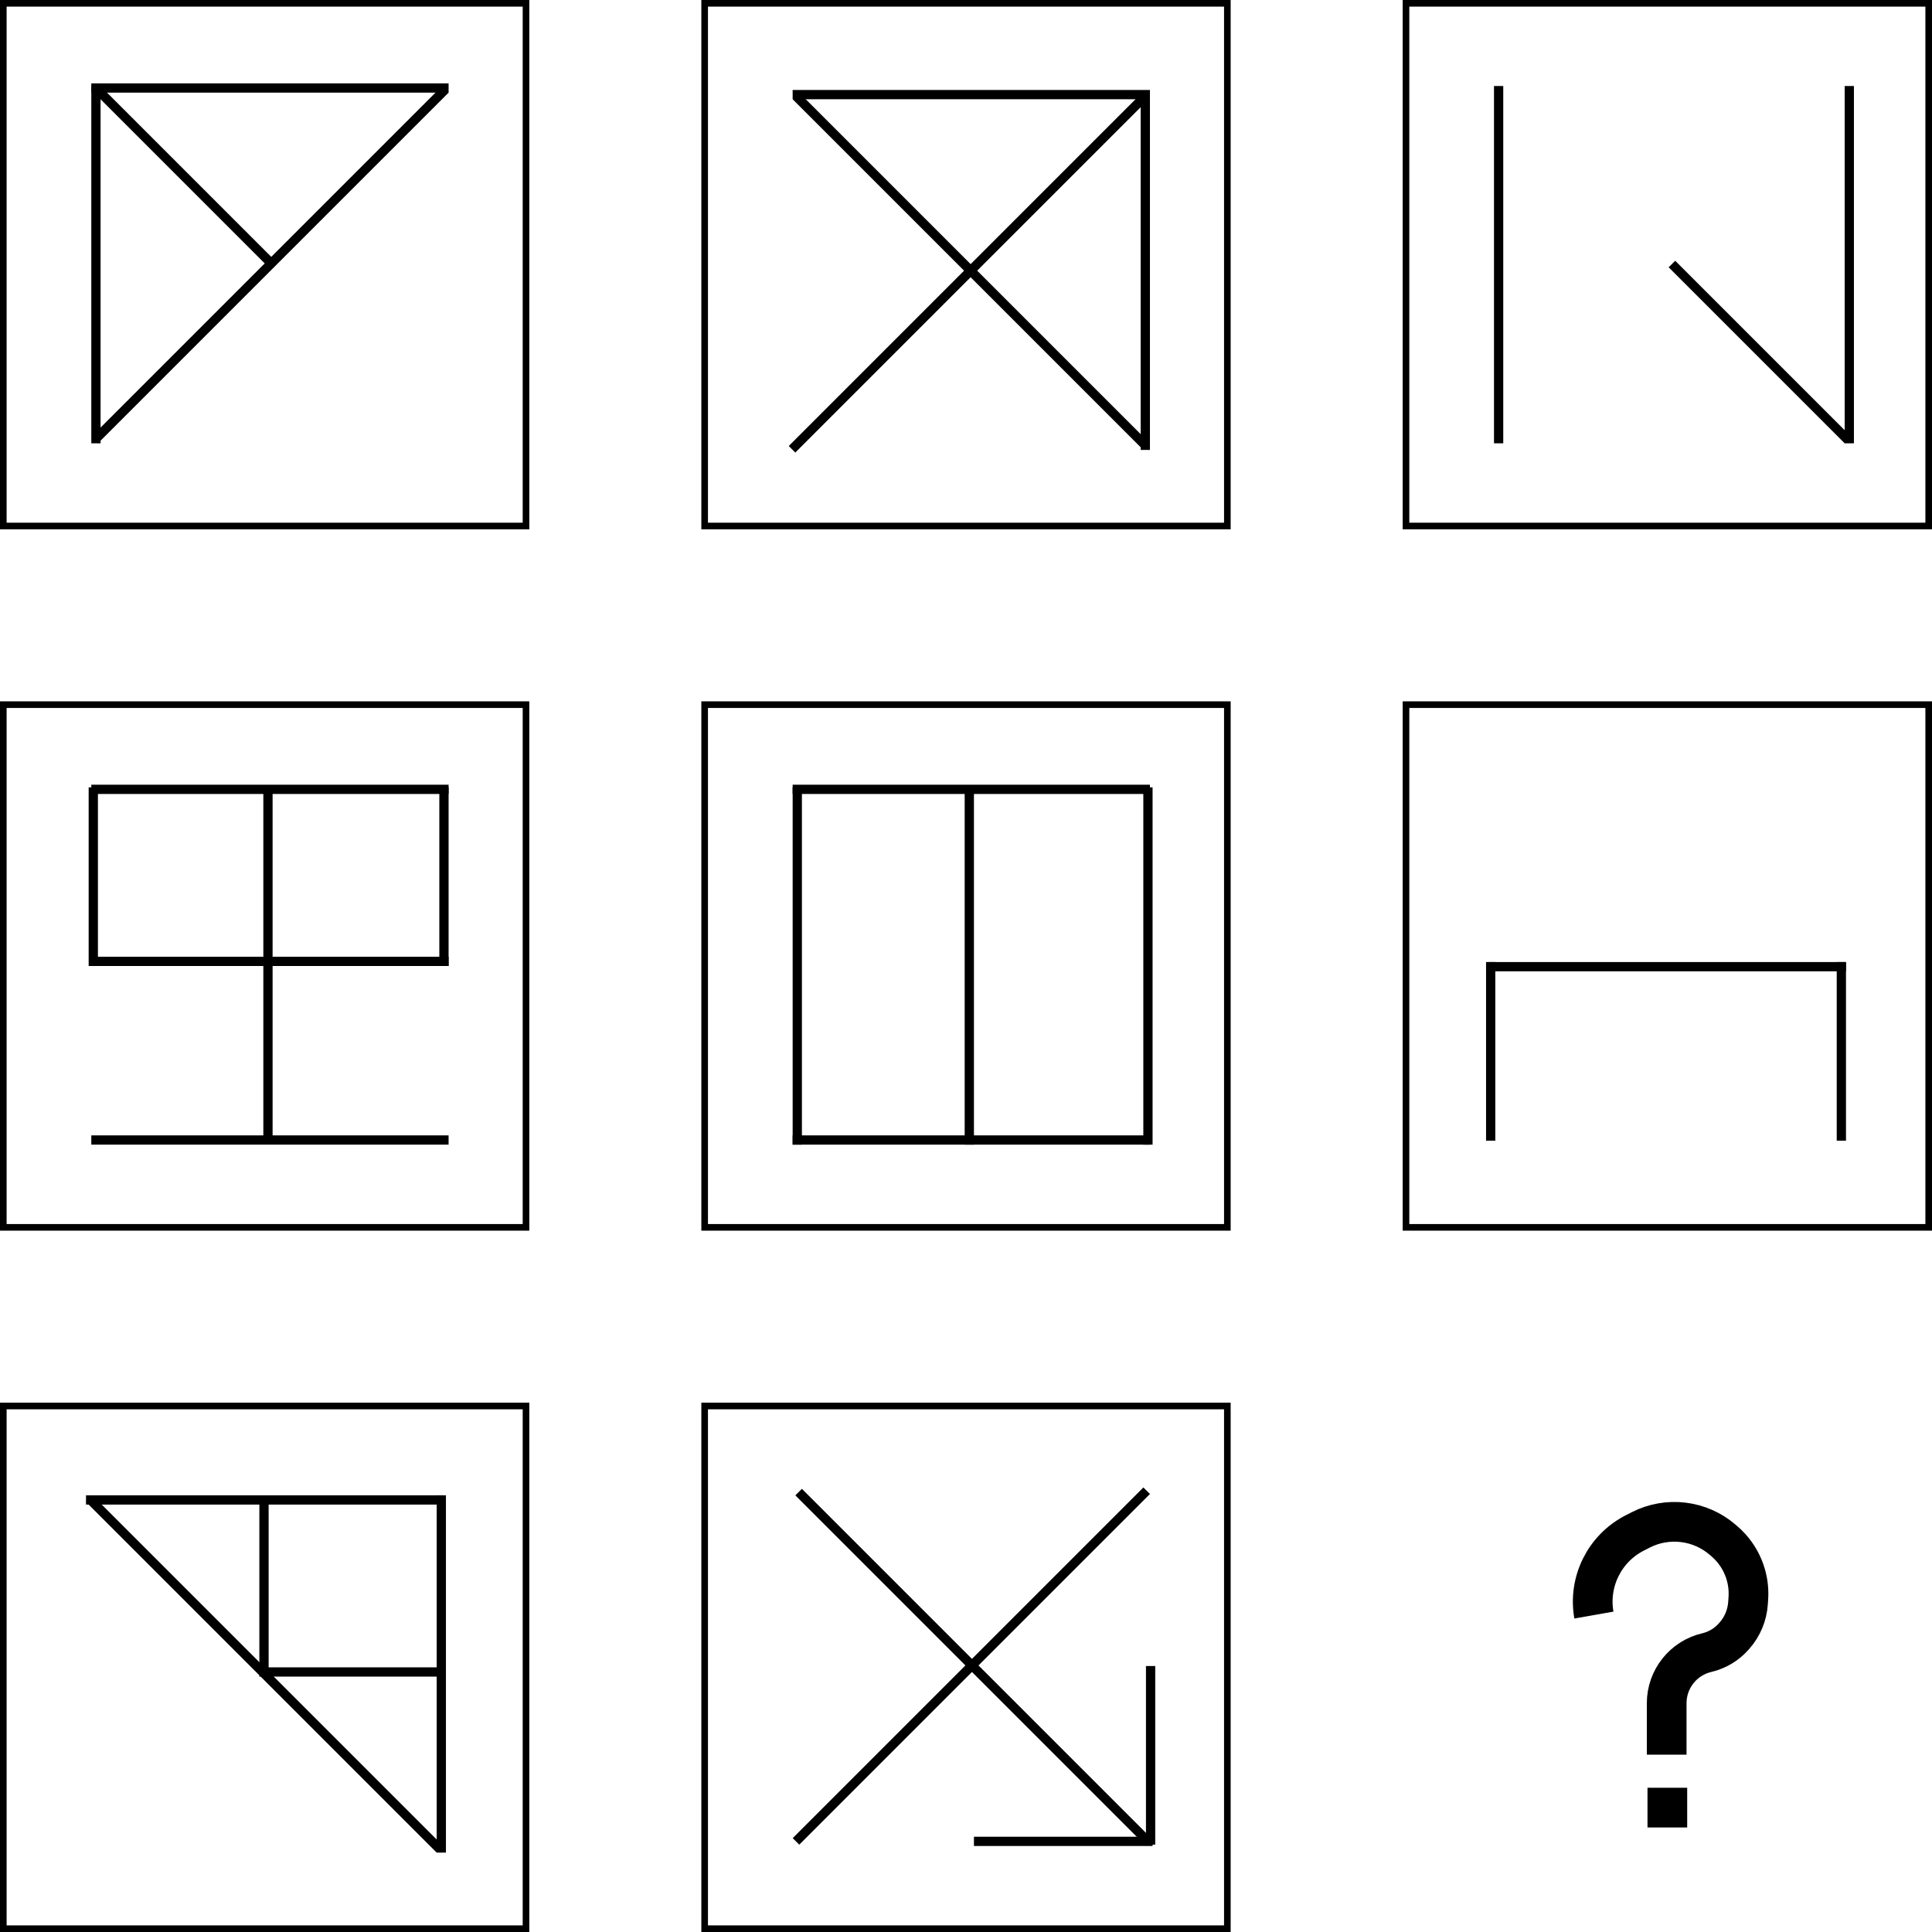 <svg width="1460" height="1460" viewBox="0 0 1460 1460" fill="none" xmlns="http://www.w3.org/2000/svg">
<rect x="2.5" y="2.5" width="395" height="395" stroke="black" stroke-width="5"/>
<line x1="69" y1="66.5" x2="339" y2="66.5" stroke="black" stroke-width="7"/>
<line x1="72.5" y1="65" x2="72.5" y2="335" stroke="black" stroke-width="7"/>
<line x1="71.525" y1="332.525" x2="336.525" y2="67.525" stroke="black" stroke-width="7"/>
<line x1="73.475" y1="67.525" x2="206.051" y2="200.102" stroke="black" stroke-width="7"/>
<rect x="532.5" y="2.5" width="395" height="395" stroke="black" stroke-width="5"/>
<line y1="-3.5" x2="270" y2="-3.5" transform="matrix(-1 0 0 1 869 75)" stroke="black" stroke-width="7"/>
<line y1="-3.5" x2="270" y2="-3.5" transform="matrix(0 1 1 0 869 70)" stroke="black" stroke-width="7"/>
<line y1="-3.5" x2="374.767" y2="-3.5" transform="matrix(-0.707 -0.707 -0.707 0.707 864 340)" stroke="black" stroke-width="7"/>
<line x1="598.525" y1="339.525" x2="863.525" y2="74.525" stroke="black" stroke-width="7"/>
<rect x="1062.5" y="2.5" width="395" height="395" stroke="black" stroke-width="5"/>
<line x1="1132.5" y1="65" x2="1132.5" y2="335" stroke="black" stroke-width="7"/>
<line x1="1397.5" y1="65" x2="1397.5" y2="335" stroke="black" stroke-width="7"/>
<line x1="1263.47" y1="199.525" x2="1396.47" y2="332.525" stroke="black" stroke-width="7"/>
<line x1="69" y1="726.5" x2="339" y2="726.5" stroke="black" stroke-width="7"/>
<rect x="2.5" y="532.5" width="395" height="395" stroke="black" stroke-width="5"/>
<line x1="69" y1="596.5" x2="339" y2="596.5" stroke="black" stroke-width="7"/>
<line x1="69" y1="861.5" x2="339" y2="861.5" stroke="black" stroke-width="7"/>
<line x1="202.5" y1="862.016" x2="202.5" y2="596.999" stroke="black" stroke-width="7"/>
<line x1="70.5" y1="730" x2="70.5" y2="595" stroke="black" stroke-width="7"/>
<line x1="335.5" y1="730" x2="335.5" y2="595" stroke="black" stroke-width="7"/>
<rect x="532.5" y="532.5" width="395" height="395" stroke="black" stroke-width="5"/>
<line x1="599" y1="596.5" x2="869" y2="596.5" stroke="black" stroke-width="7"/>
<line x1="599" y1="861.5" x2="869" y2="861.5" stroke="black" stroke-width="7"/>
<line x1="602.5" y1="595" x2="602.5" y2="865" stroke="black" stroke-width="7"/>
<line x1="867.5" y1="595" x2="867.5" y2="865" stroke="black" stroke-width="7"/>
<line x1="732.5" y1="865" x2="732.5" y2="595" stroke="black" stroke-width="7"/>
<rect x="1062.5" y="532.5" width="395" height="395" stroke="black" stroke-width="5"/>
<line y1="-3.5" x2="270" y2="-3.5" transform="matrix(1 0 0 -1 1125 727.016)" stroke="black" stroke-width="7"/>
<line y1="-3.5" x2="135.015" y2="-3.5" transform="matrix(0 1 1 0 1130 727)" stroke="black" stroke-width="7"/>
<line y1="-3.5" x2="135.015" y2="-3.5" transform="matrix(0 1 1 0 1395 727)" stroke="black" stroke-width="7"/>
<rect x="2.5" y="1062.5" width="395" height="395" stroke="black" stroke-width="5"/>
<line x1="199.5" y1="1267.02" x2="199.5" y2="1132" stroke="black" stroke-width="7"/>
<line x1="200" y1="1263.5" x2="335.015" y2="1263.5" stroke="black" stroke-width="7"/>
<line x1="333.5" y1="1130" x2="333.5" y2="1400" stroke="black" stroke-width="7"/>
<line x1="335" y1="1133.5" x2="65" y2="1133.5" stroke="black" stroke-width="7"/>
<line x1="67.475" y1="1132.53" x2="332.475" y2="1397.53" stroke="black" stroke-width="7"/>
<rect x="532.5" y="1062.5" width="395" height="395" stroke="black" stroke-width="5"/>
<line x1="601.525" y1="1391.53" x2="866.525" y2="1126.53" stroke="black" stroke-width="7"/>
<line y1="-3.5" x2="374.767" y2="-3.5" transform="matrix(-0.707 -0.707 -0.707 0.707 866 1395)" stroke="black" stroke-width="7"/>
<line x1="736" y1="1391.5" x2="871" y2="1391.5" stroke="black" stroke-width="7"/>
<line x1="869.5" y1="1259" x2="869.5" y2="1394" stroke="black" stroke-width="7"/>
<path d="M1259.5 1326V1287.1C1259.5 1268.88 1272.04 1253.05 1289.77 1248.88V1248.88C1297.73 1247.01 1304.9 1242.7 1310.29 1236.56L1310.75 1236.03C1316.75 1229.2 1320.34 1220.59 1320.96 1211.52L1321.21 1207.92C1322.34 1191.6 1315.74 1175.69 1303.39 1164.96L1301.97 1163.73C1284.76 1148.78 1260.21 1145.78 1239.9 1156.13L1235.45 1158.4C1212.6 1170.05 1200.04 1195.25 1204.5 1220.5V1220.5" stroke="black" stroke-width="30"/>
<rect x="1252.5" y="1358.5" width="15" height="15" fill="black" stroke="black" stroke-width="15"/>
</svg>
